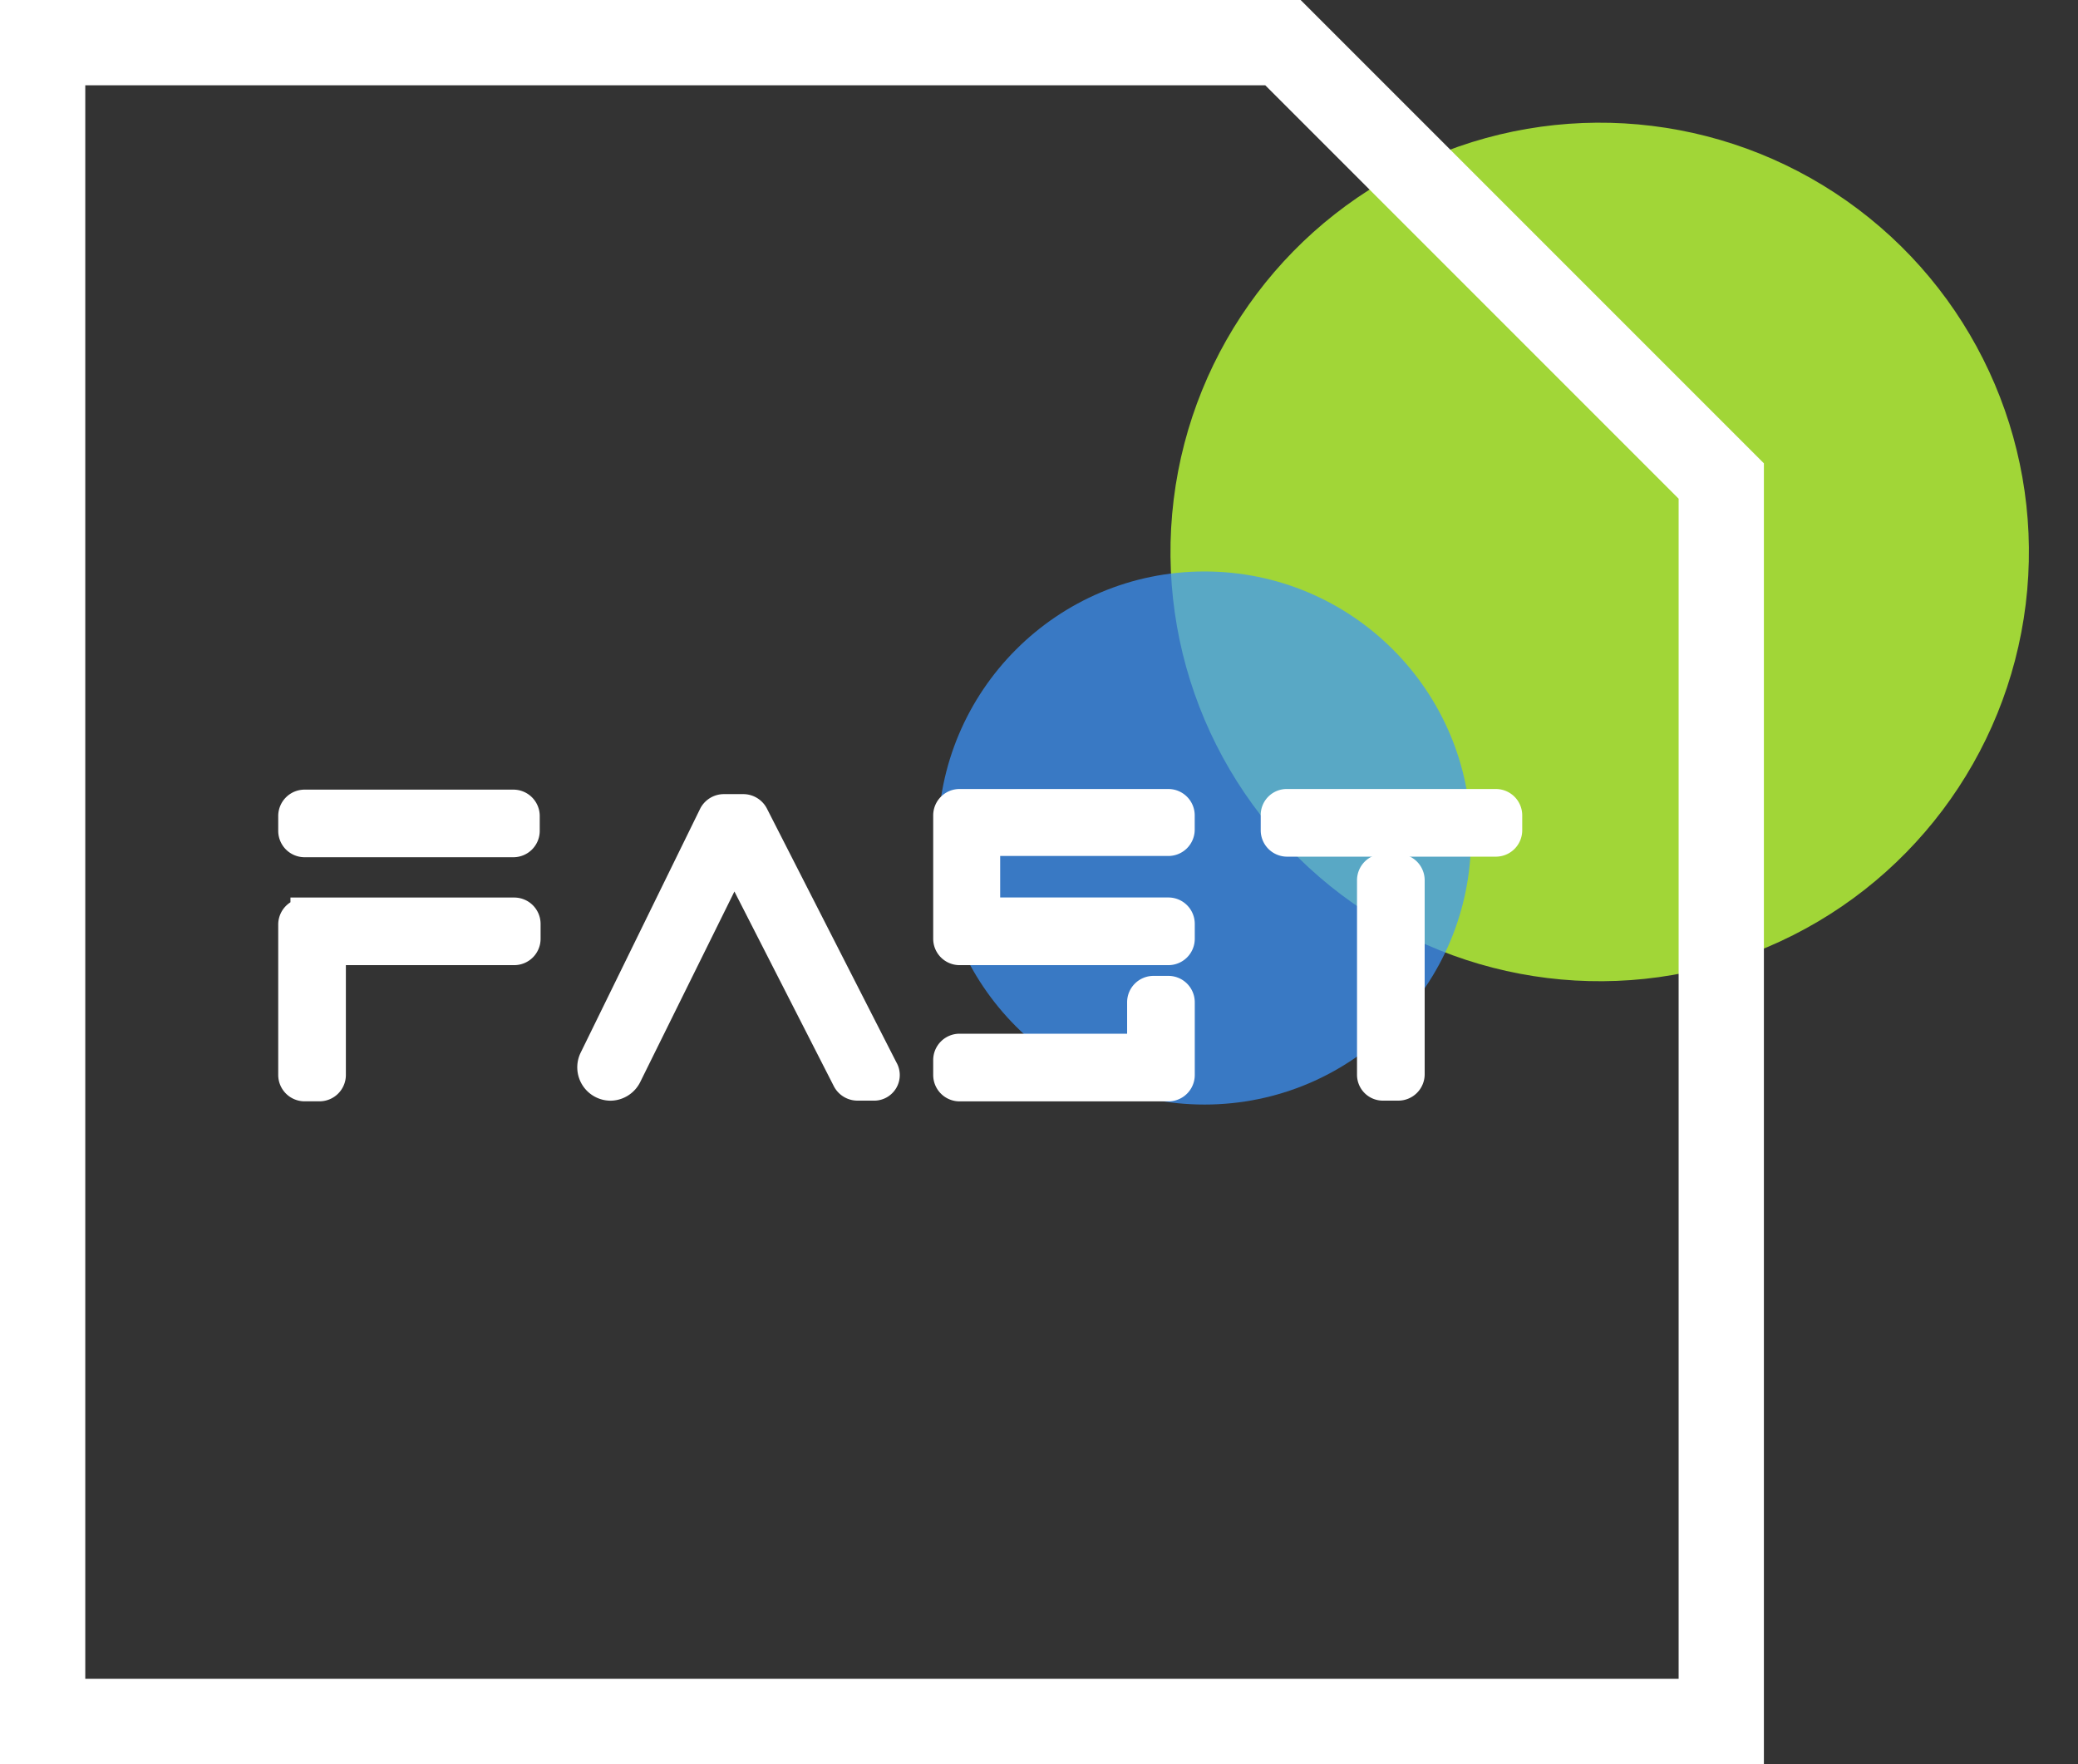 <svg xmlns="http://www.w3.org/2000/svg" viewBox="0 0 36.552 31.027">
  <rect x="0" y="0" width="36.552" height="31.027" fill="#333333" stroke="none"/>
  <defs>
    <style>
      .cls-1 {
        fill: #a1d637;
      }

      .cls-2 {
        fill: #3b95fe;
        opacity: 0.71;
      }

      .cls-3 {
        fill: none;
      }

      .cls-4, .cls-6 {
        fill: #fff;
      }

      .cls-4 {
        stroke: #fff;
        stroke-width: 0.5px;
      }

      .cls-5, .cls-6 {
        stroke: none;
      }
    </style>
  </defs>
  <g id="组_4160" data-name="组 4160" transform="translate(-50.744 -1826.455)">
    <g id="组_4158" data-name="组 4158" transform="translate(-229.93 -147.545)">
      <ellipse id="椭圆_13" data-name="椭圆 13" class="cls-1" cx="7.55" cy="7.55" rx="7.55" ry="7.55" transform="translate(302.239 1975.294) rotate(7)"/>
      <ellipse id="椭圆_14" data-name="椭圆 14" class="cls-2" cx="4.688" cy="4.688" rx="4.688" ry="4.688" transform="translate(297.173 1984.051)"/>
      <g id="组_4157" data-name="组 4157" transform="translate(280.674 1974)">
        <g id="减去_19" data-name="减去 19" class="cls-3" transform="translate(0)">
          <path class="cls-5" d="M31.027,31.027H0V0H22.878l8.149,8.149V31.026Z"/>
          <path class="cls-6" d="M 29.527 29.527 L 29.527 8.771 L 22.256 1.5 L 1.5 1.5 L 1.5 29.527 L 29.527 29.527 M 31.027 31.027 L -3.764038183362572e-06 31.027 L -3.764038183362572e-06 3.483581622276688e-06 L 22.878 3.483581622276688e-06 L 31.027 8.149 L 31.027 31.026 L 31.027 31.027 Z"/>
        </g>
        <g id="组_4156" data-name="组 4156" transform="translate(5.144 14.127)">
          <g id="组_4065" data-name="组 4065" transform="translate(0 0.011)">
            <path id="路径_1575" data-name="路径 1575" class="cls-4" d="M0,.315v.26A.214.214,0,0,0,.215.789H3.886A.214.214,0,0,0,4.1.574V.315A.214.214,0,0,0,3.886.1H.215A.214.214,0,0,0,0,.315Z" transform="translate(0 -0.1)"/>
            <path id="路径_1576" data-name="路径 1576" class="cls-4" d="M.215,16.911A.214.214,0,0,0,0,17.126v2.643a.214.214,0,0,0,.215.215h.26a.214.214,0,0,0,.215-.215V17.8A.214.214,0,0,1,.9,17.589H3.9a.214.214,0,0,0,.215-.215v-.26A.214.214,0,0,0,3.9,16.9H.215Z" transform="translate(0 -15.002)"/>
          </g>
          <g id="组_4066" data-name="组 4066" transform="translate(11.521)">
            <path id="路径_1577" data-name="路径 1577" class="cls-4" d="M106.1.463V.215A.214.214,0,0,0,105.886,0h-3.671A.214.214,0,0,0,102,.215V2.383h0a.214.214,0,0,0,.215.215h3.671a.214.214,0,0,0,.215-.215v-.26a.214.214,0,0,0-.215-.215h-2.993a.214.214,0,0,1-.215-.215v-.8a.214.214,0,0,1,.215-.215h2.993A.214.214,0,0,0,106.1.463Z" transform="translate(-102 0)"/>
            <path id="路径_1578" data-name="路径 1578" class="cls-4" d="M105.208,30.117h-2.993a.214.214,0,0,0-.215.215v.26a.214.214,0,0,0,.215.215h3.671a.214.214,0,0,0,.215-.215V29.315a.214.214,0,0,0-.215-.215h-.26a.214.214,0,0,0-.215.215v.6A.2.2,0,0,1,105.208,30.117Z" transform="translate(-102 -25.813)"/>
          </g>
          <g id="组_4067" data-name="组 4067" transform="translate(17.282)">
            <path id="路径_1579" data-name="路径 1579" class="cls-4" d="M153,.215v.26a.214.214,0,0,0,.215.215h3.671A.214.214,0,0,0,157.1.474V.215A.214.214,0,0,0,156.886,0h-3.671A.208.208,0,0,0,153,.215Z" transform="translate(-153 0)"/>
            <path id="路径_1580" data-name="路径 1580" class="cls-4" d="M168.215,13.94h.26a.214.214,0,0,0,.215-.215V10.315a.214.214,0,0,0-.215-.215h-.26a.214.214,0,0,0-.215.215v3.423A.205.205,0,0,0,168.215,13.94Z" transform="translate(-166.306 -8.959)"/>
          </g>
          <g id="组_4068" data-name="组 4068" transform="translate(5.25 0.09)">
            <path id="路径_1581" data-name="路径 1581" class="cls-4" d="M51.456,5.691h-.282a.219.219,0,0,1-.192-.113L49.2,2.088a.215.215,0,0,0-.384,0L47.129,5.5a.34.34,0,0,1-.3.192h0a.337.337,0,0,1-.3-.486L48.632.913A.219.219,0,0,1,48.824.8h.339a.219.219,0,0,1,.192.113l2.282,4.473A.2.2,0,0,1,51.456,5.691Z" transform="translate(-46.484 -0.8)"/>
          </g>
        </g>
      </g>
    </g>
  </g>
</svg>
